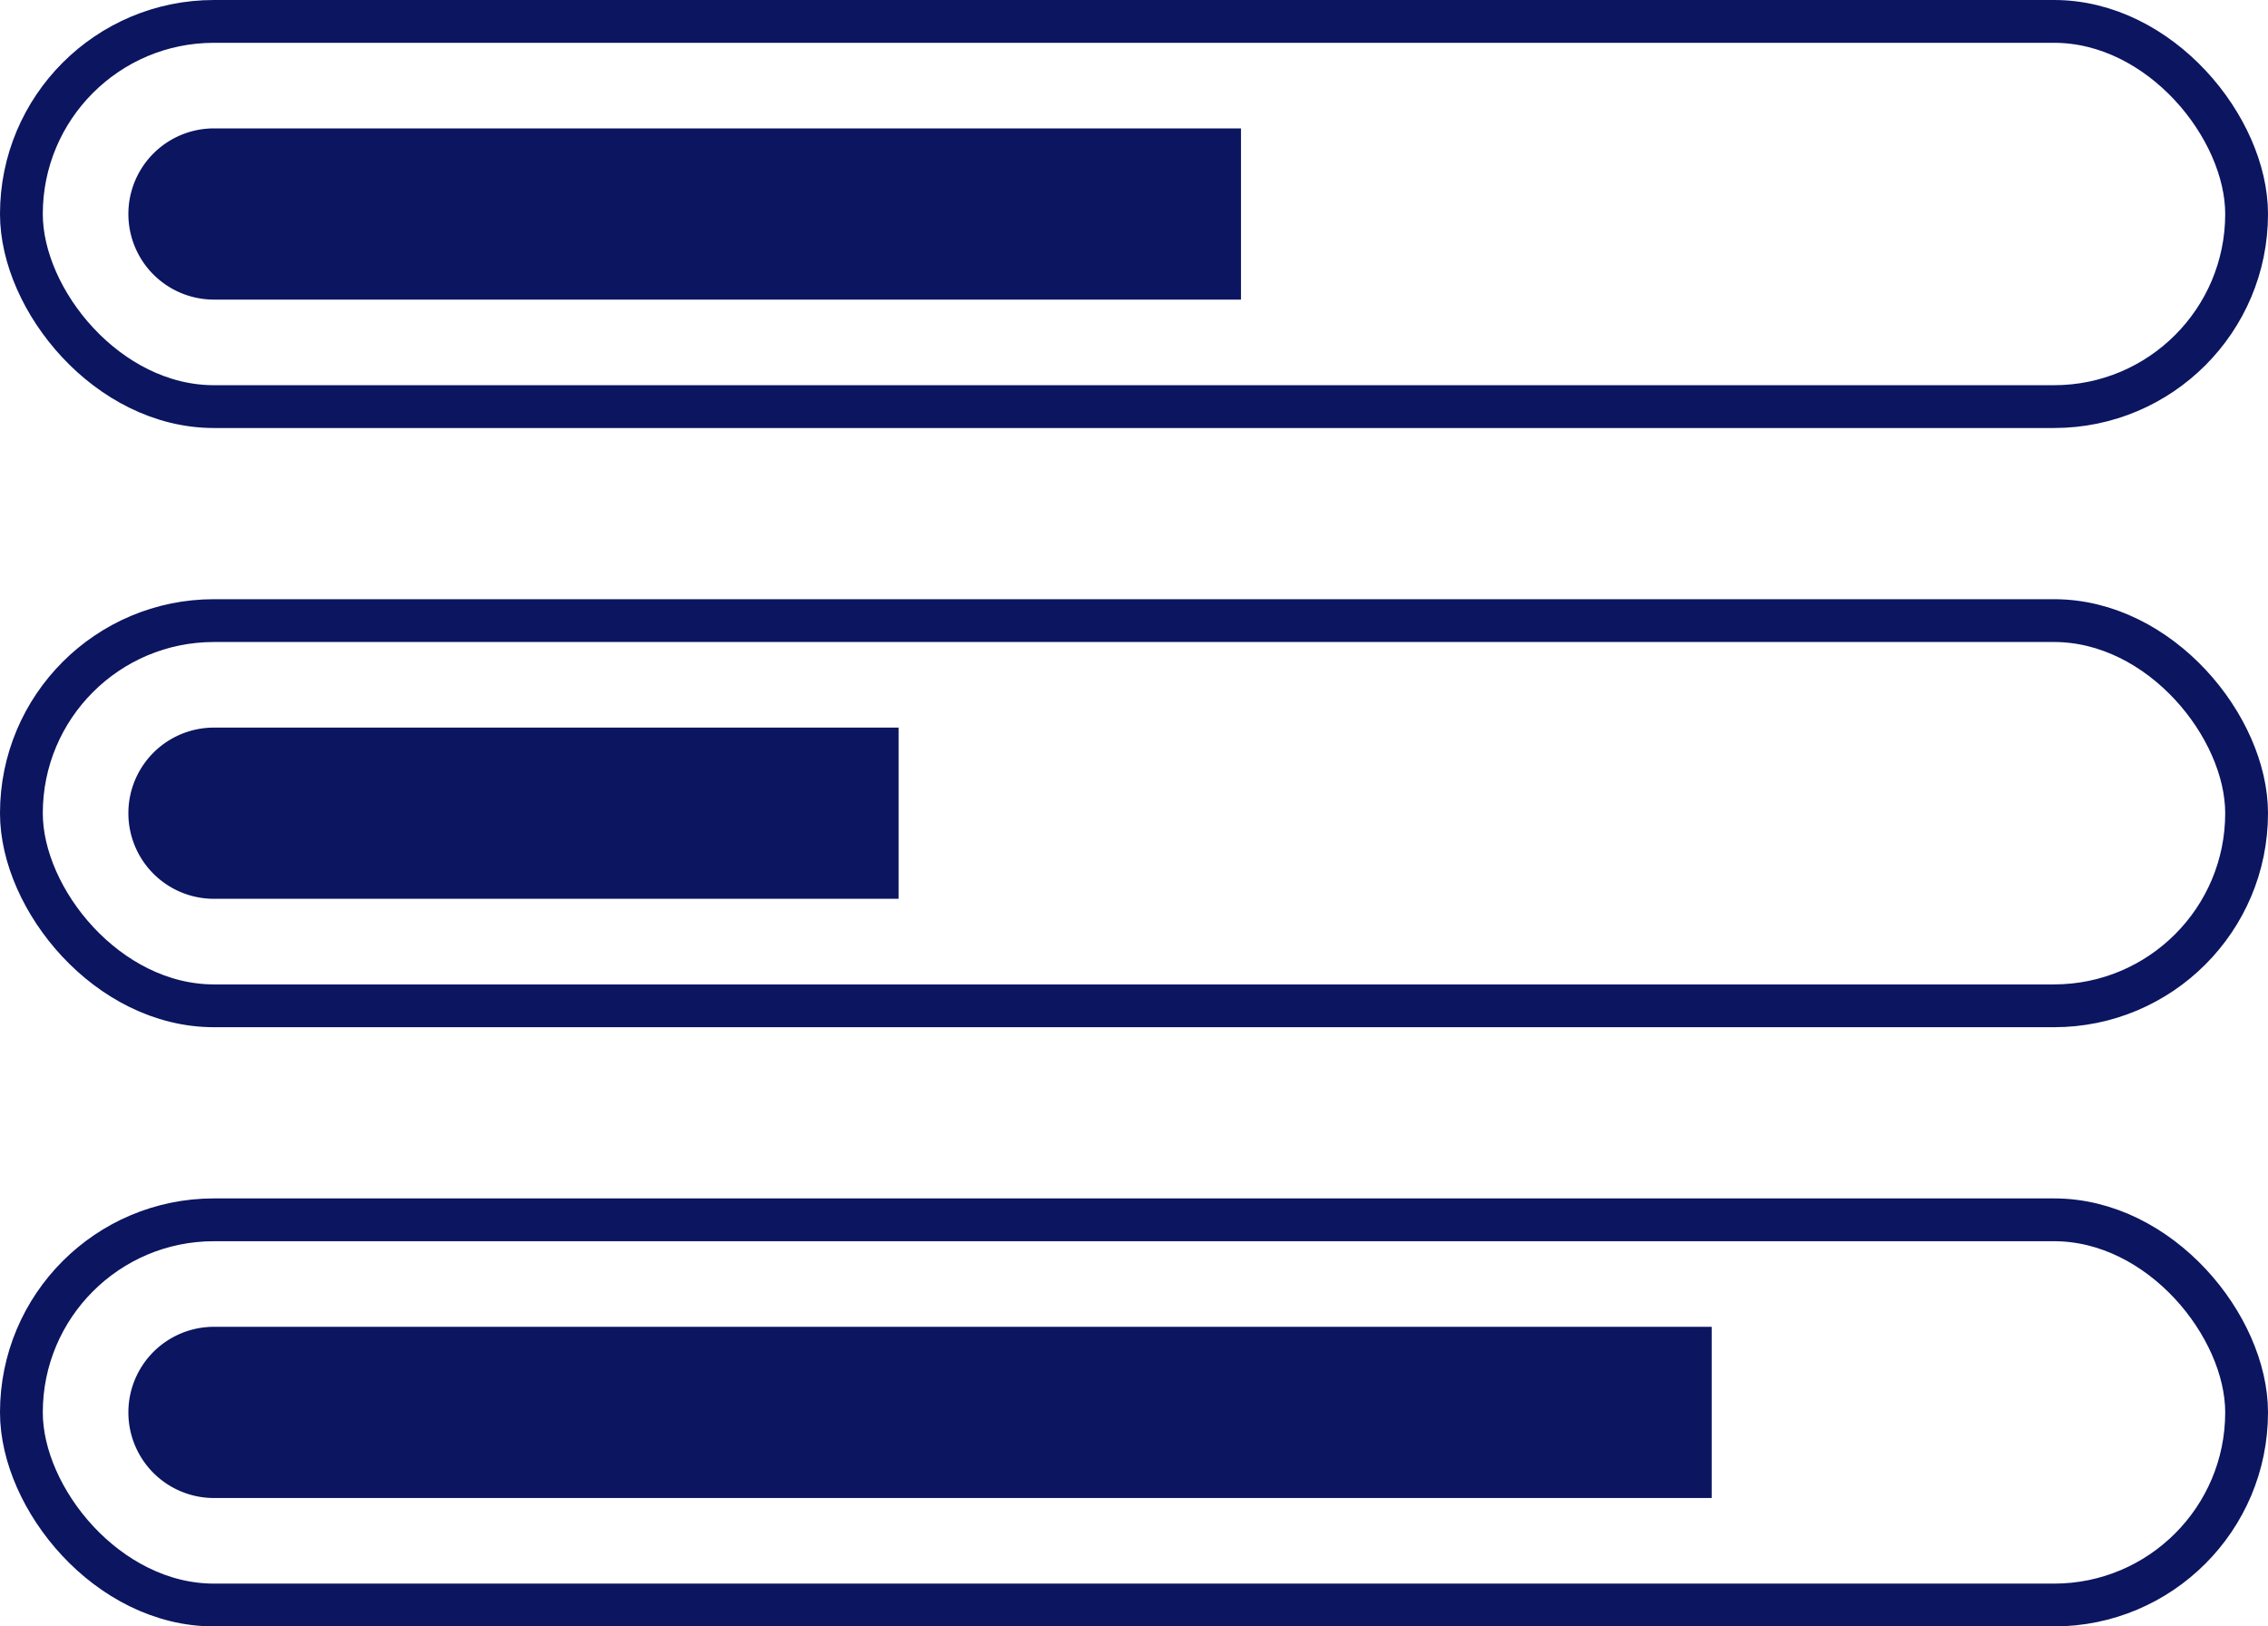 <svg xmlns="http://www.w3.org/2000/svg" width="53" height="38" viewBox="0 0 53 38">
    <g fill="none" fill-rule="evenodd">
        <rect width="52" height="9" x=".5" y=".5" stroke="#0B1560" rx="4.5"/>
        <rect width="52" height="9" x=".5" y="14.5" stroke="#0B1560" rx="4.5"/>
        <rect width="52" height="9" x=".5" y="28.5" stroke="#0B1560" rx="4.5"/>
        <path fill="#0B1560" d="M5 3h24v4H5a2 2 0 1 1 0-4zM5 17h16v4H5a2 2 0 1 1 0-4zM5 31h35v4H5a2 2 0 1 1 0-4z"/>
    </g>
</svg>
